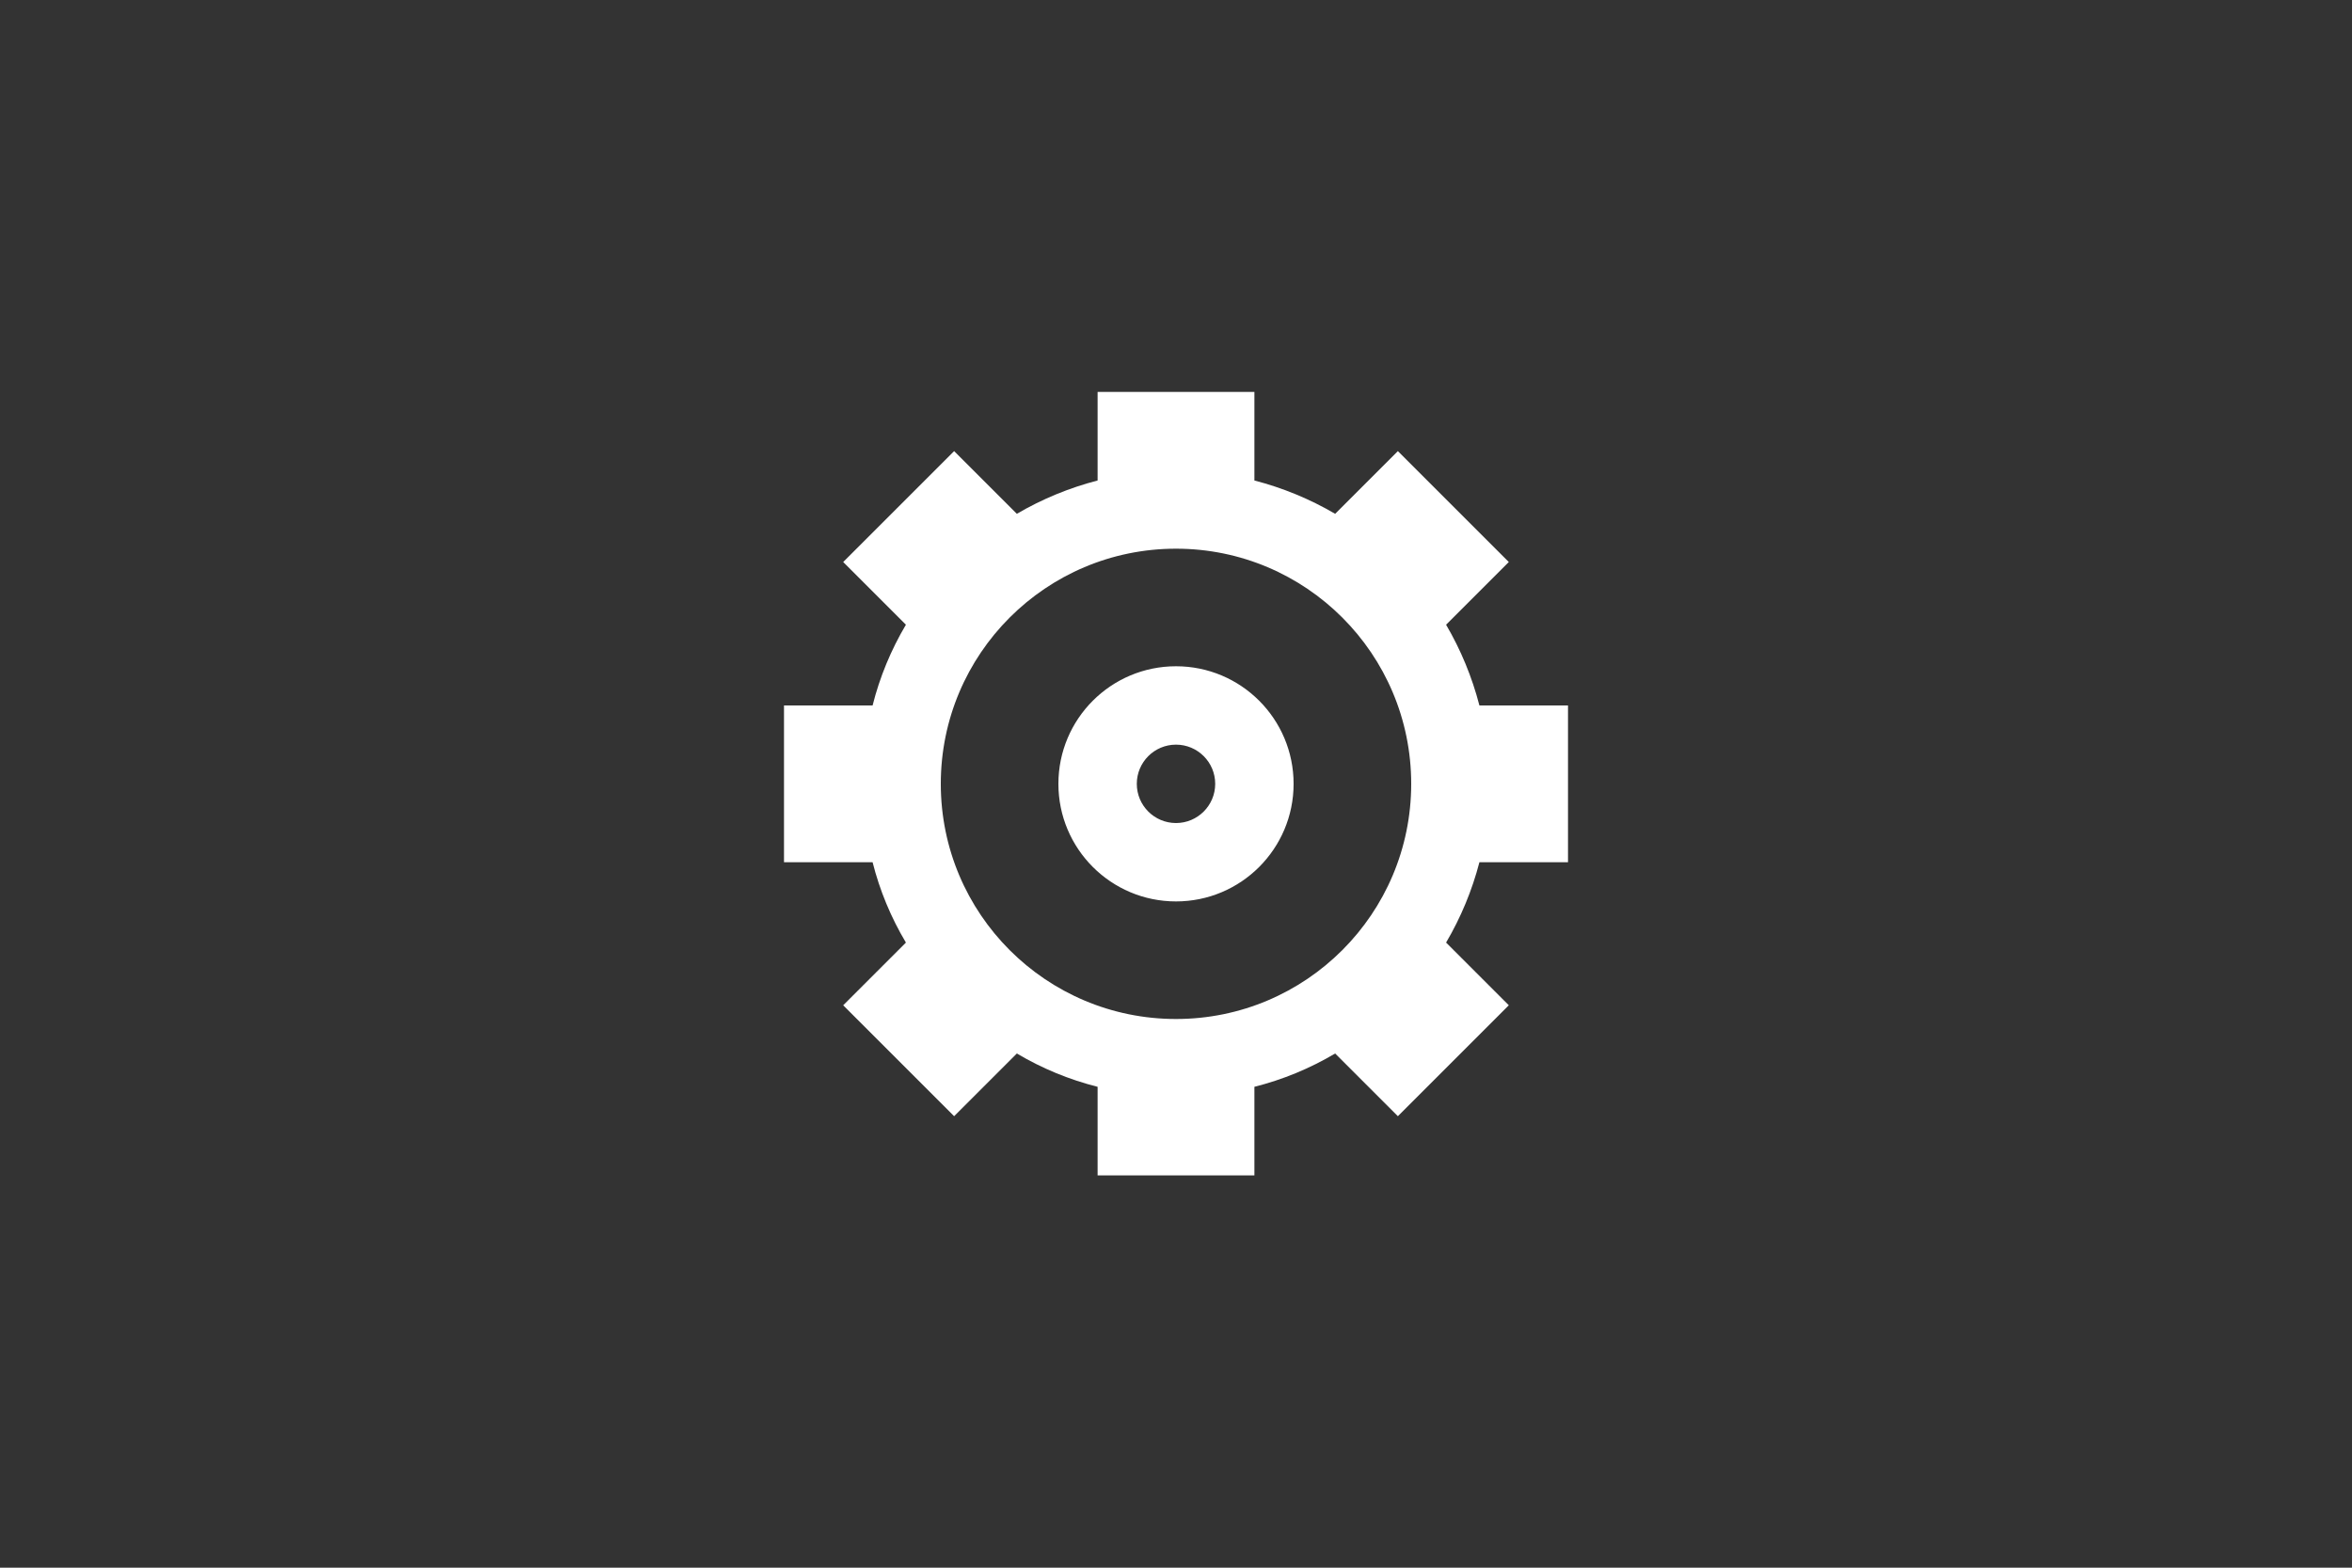 <?xml version="1.0" encoding="UTF-8"?>
<svg width="60" height="40" viewBox="0 0 60 40" xmlns="http://www.w3.org/2000/svg">
 <rect x="0" y="0" width="60" height="40" fill="#333333" stroke="none"/>
 <path fill="#fff" transform="translate(-1600 -60)" d="m1620 78v4h2.26c.182.721.469 1.412.85 2.05l-1.6 1.6 2.83 2.83 1.6-1.6c.642.381 1.336.668 2.06.85v2.26h4v-2.26c.724-.182 1.418-.469 2.06-.85l1.6 1.6 2.83-2.83-1.6-1.6c.377-.641.663-1.33.85-2.05h2.26v-4h-2.26c-.187-.723-.473-1.416-.85-2.06l1.6-1.6-2.83-2.83-1.6 1.6c-.644-.377-1.337-.663-2.06-.85v-2.26h-4v2.26c-.723.187-1.416.473-2.06.85l-1.6-1.6-2.83 2.83 1.6 1.6c-.381.642-.668 1.336-.85 2.06zm10-4c3.314 0 6 2.686 6 6s-2.686 6-6 6-6-2.686-6-6 2.686-6 6-6zm0 3c1.657 0 3 1.343 3 3s-1.343 3-3 3c-1.657 0-3-1.343-3-3s1.343-3 3-3zm0 4c .552 0 1-.448 1-1s-.448-1-1-1-1 .448-1 1 .448 1 1 1z" fill-rule="evenodd"/>
</svg>
